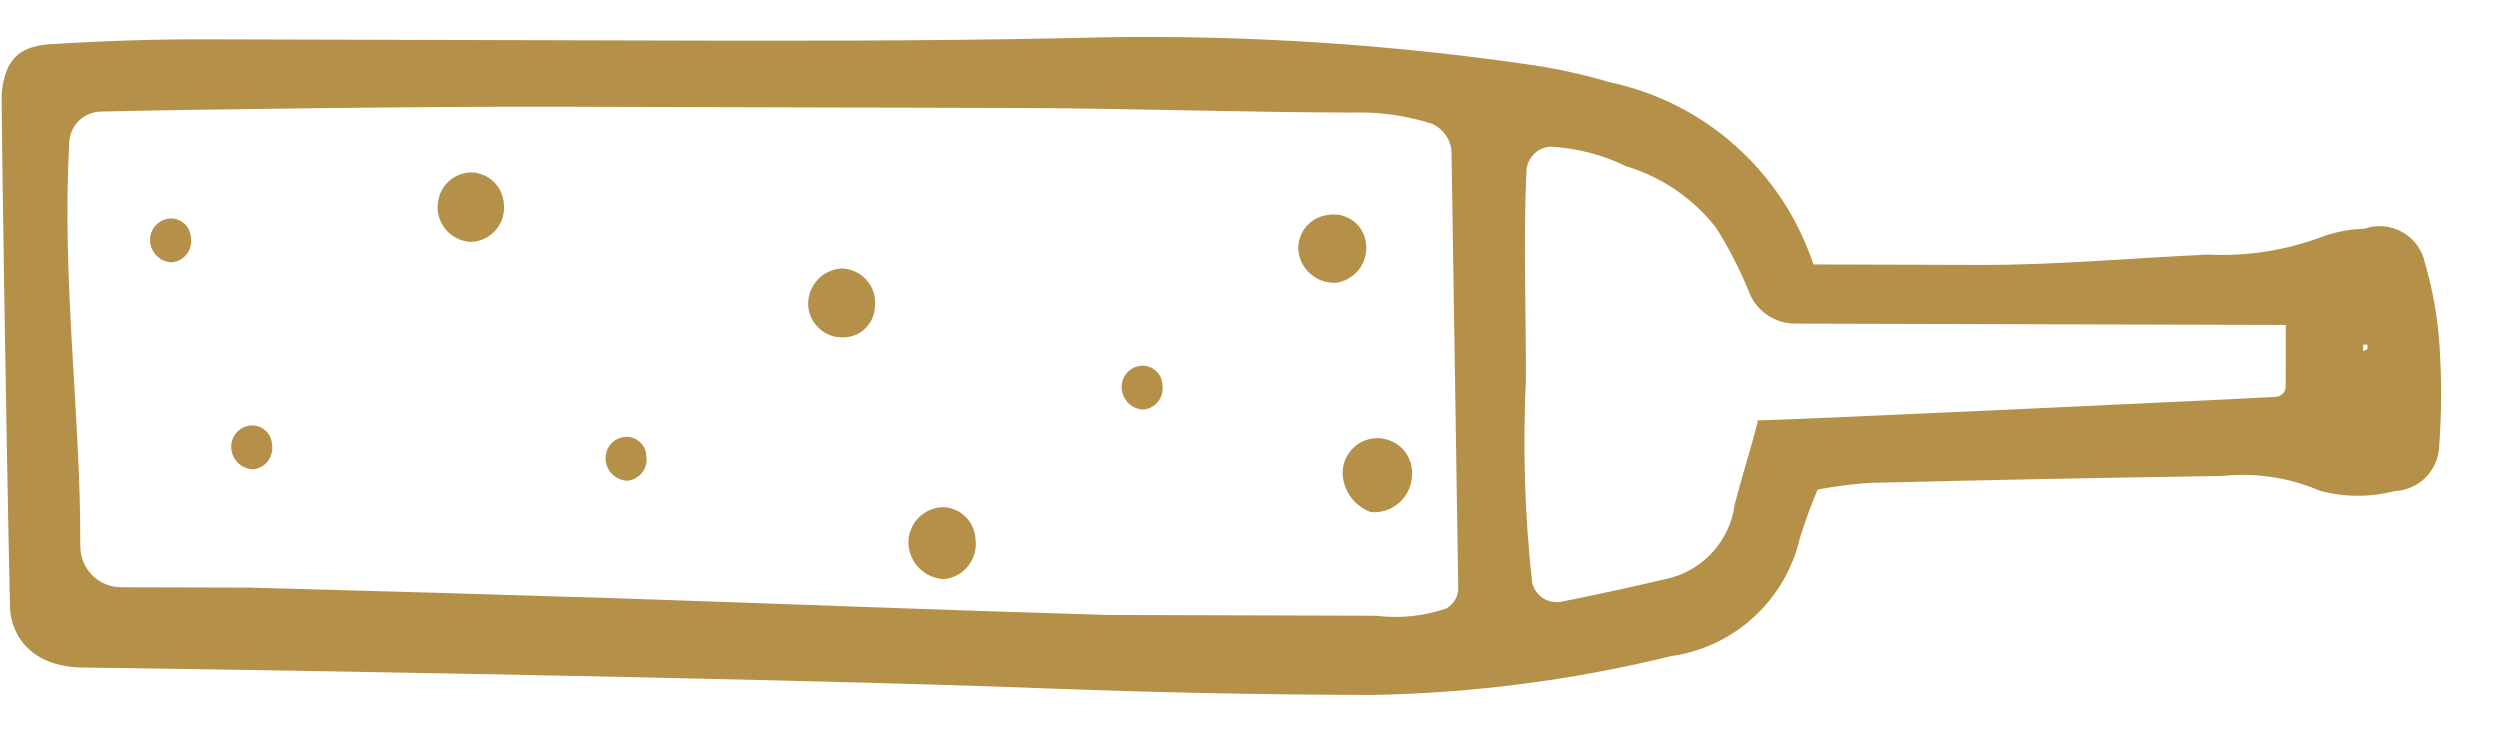 <svg width="41" height="12" viewBox="0 0 41 12" fill="none" xmlns="http://www.w3.org/2000/svg">
<path d="M29.74 4.337C30.74 4.34 31.61 4.343 32.48 4.345C33.72 4.348 34.96 4.232 36.2 4.175C36.844 4.208 37.488 4.108 38.091 3.88C38.31 3.801 38.539 3.758 38.772 3.752C38.874 3.716 38.983 3.702 39.091 3.711C39.199 3.721 39.304 3.753 39.399 3.807C39.494 3.86 39.576 3.933 39.64 4.021C39.704 4.108 39.748 4.209 39.77 4.315C39.897 4.752 39.977 5.202 40.007 5.656C40.045 6.212 40.043 6.77 40.002 7.326C39.994 7.517 39.914 7.698 39.778 7.833C39.643 7.968 39.461 8.047 39.27 8.054C38.87 8.157 38.45 8.156 38.05 8.05C37.544 7.831 36.989 7.747 36.441 7.806C34.507 7.834 32.574 7.872 30.64 7.92C30.362 7.941 30.085 7.977 29.81 8.028C29.699 8.289 29.601 8.556 29.518 8.827C29.402 9.325 29.138 9.777 28.76 10.122C28.383 10.468 27.909 10.69 27.402 10.761C25.794 11.156 24.146 11.369 22.491 11.397C20.744 11.393 18.997 11.358 17.251 11.293C12.561 11.11 1.992 10.951 1.392 10.949C0.392 10.946 0.164 10.286 0.164 9.946C0.102 7.236 0.017 1.615 0.028 1.525C0.079 1.005 0.29 0.766 0.8 0.727C1.67 0.67 2.55 0.642 3.42 0.645C5.67 0.651 7.93 0.657 10.18 0.663C12.64 0.67 15.11 0.677 17.57 0.624C20.044 0.553 22.519 0.694 24.969 1.044C25.453 1.108 25.93 1.21 26.398 1.348C27.168 1.511 27.882 1.872 28.468 2.397C29.054 2.921 29.493 3.591 29.74 4.337ZM1.317 8.949C1.316 9.038 1.332 9.126 1.365 9.209C1.397 9.291 1.446 9.366 1.509 9.43C1.571 9.493 1.645 9.544 1.727 9.578C1.809 9.613 1.897 9.631 1.985 9.631C2.745 9.633 3.415 9.635 4.085 9.637C6.085 9.689 8.108 9.748 10.155 9.813C12.815 9.901 15.484 10.008 18.154 10.085C19.624 10.089 21.094 10.094 22.564 10.098C22.951 10.146 23.345 10.106 23.715 9.981C23.777 9.947 23.83 9.897 23.865 9.835C23.901 9.773 23.918 9.703 23.915 9.631L23.805 2.511C23.804 2.403 23.77 2.299 23.707 2.211C23.645 2.123 23.558 2.057 23.456 2.02C23.039 1.891 22.603 1.832 22.167 1.846C20.327 1.841 18.487 1.776 16.647 1.771C14.117 1.764 11.587 1.757 9.057 1.75C7.137 1.745 3.057 1.794 1.647 1.83C1.515 1.834 1.389 1.888 1.295 1.98C1.2 2.072 1.143 2.196 1.136 2.328C1.009 4.618 1.323 6.759 1.317 8.949ZM28.823 6.895C29.133 6.896 36.124 6.575 37.324 6.508C37.346 6.507 37.368 6.502 37.389 6.492C37.409 6.482 37.427 6.469 37.442 6.452C37.456 6.435 37.468 6.416 37.475 6.395C37.483 6.374 37.486 6.351 37.485 6.329L37.487 5.329C37.257 5.328 31.017 5.311 29.427 5.307C29.273 5.304 29.122 5.258 28.992 5.172C28.863 5.087 28.761 4.966 28.699 4.825C28.547 4.444 28.361 4.079 28.142 3.733C27.768 3.254 27.256 2.904 26.674 2.729C26.284 2.538 25.859 2.428 25.425 2.405C25.324 2.412 25.229 2.455 25.157 2.527C25.085 2.598 25.042 2.693 25.034 2.794C24.981 3.964 25.028 5.094 25.025 6.224C24.972 7.332 25.005 8.442 25.126 9.545C25.136 9.598 25.157 9.649 25.188 9.694C25.218 9.739 25.257 9.778 25.303 9.808C25.348 9.838 25.399 9.858 25.453 9.868C25.506 9.878 25.561 9.878 25.615 9.866C26.205 9.748 26.755 9.629 27.296 9.501C27.593 9.443 27.863 9.294 28.07 9.073C28.277 8.853 28.41 8.574 28.449 8.274C28.55 7.874 28.681 7.474 28.823 6.935L28.823 6.895ZM38.826 5.723L38.827 5.653L38.757 5.652L38.756 5.762L38.826 5.723Z" fill="#B59049"/>
<path d="M7.711 3.967C7.632 3.962 7.556 3.94 7.486 3.904C7.415 3.868 7.354 3.818 7.304 3.757C7.254 3.695 7.218 3.625 7.197 3.549C7.176 3.473 7.171 3.393 7.183 3.315C7.2 3.181 7.265 3.057 7.367 2.967C7.468 2.878 7.599 2.828 7.734 2.827C7.87 2.832 7.999 2.887 8.097 2.981C8.194 3.075 8.253 3.203 8.263 3.338C8.272 3.417 8.265 3.496 8.242 3.572C8.219 3.647 8.18 3.717 8.128 3.776C8.076 3.835 8.012 3.883 7.94 3.916C7.868 3.949 7.79 3.966 7.711 3.967Z" fill="#B59049"/>
<path d="M15.486 9.498C15.331 9.492 15.184 9.428 15.075 9.318C14.966 9.209 14.902 9.061 14.898 8.906C14.897 8.828 14.911 8.751 14.941 8.679C14.97 8.607 15.013 8.541 15.069 8.486C15.124 8.432 15.19 8.388 15.262 8.359C15.334 8.33 15.412 8.316 15.489 8.318C15.623 8.328 15.749 8.386 15.842 8.482C15.936 8.578 15.991 8.705 15.998 8.839C16.009 8.916 16.004 8.995 15.984 9.07C15.964 9.145 15.929 9.216 15.882 9.277C15.834 9.339 15.774 9.39 15.706 9.428C15.638 9.466 15.563 9.489 15.486 9.498Z" fill="#B59049"/>
<path d="M18.753 6.717C18.659 6.714 18.569 6.675 18.502 6.608C18.435 6.541 18.397 6.451 18.395 6.356C18.393 6.308 18.402 6.261 18.419 6.217C18.437 6.172 18.464 6.132 18.498 6.098C18.531 6.065 18.572 6.039 18.616 6.021C18.66 6.004 18.708 5.995 18.756 5.997C18.838 6.002 18.915 6.038 18.972 6.097C19.03 6.157 19.062 6.235 19.065 6.318C19.072 6.364 19.069 6.412 19.057 6.458C19.045 6.504 19.023 6.546 18.994 6.584C18.965 6.621 18.929 6.652 18.887 6.675C18.846 6.698 18.8 6.712 18.753 6.717Z" fill="#B59049"/>
<path d="M10.29 7.884C10.195 7.881 10.105 7.842 10.039 7.775C9.972 7.708 9.933 7.617 9.931 7.523C9.93 7.475 9.938 7.428 9.956 7.383C9.974 7.339 10 7.299 10.034 7.265C10.068 7.232 10.108 7.205 10.153 7.188C10.197 7.17 10.244 7.162 10.292 7.164C10.374 7.169 10.452 7.205 10.509 7.264C10.566 7.323 10.599 7.402 10.601 7.485C10.608 7.531 10.605 7.579 10.593 7.625C10.581 7.671 10.56 7.713 10.531 7.751C10.502 7.788 10.466 7.819 10.424 7.842C10.383 7.865 10.337 7.879 10.29 7.884Z" fill="#B59049"/>
<path d="M4.151 7.697C4.056 7.694 3.966 7.655 3.899 7.588C3.833 7.52 3.794 7.43 3.792 7.336C3.791 7.288 3.799 7.241 3.817 7.196C3.835 7.152 3.861 7.112 3.895 7.078C3.929 7.045 3.969 7.018 4.013 7.001C4.058 6.983 4.105 6.975 4.153 6.977C4.235 6.982 4.313 7.018 4.37 7.077C4.427 7.136 4.46 7.215 4.462 7.297C4.469 7.344 4.466 7.392 4.454 7.438C4.442 7.483 4.421 7.526 4.392 7.564C4.363 7.601 4.326 7.632 4.285 7.655C4.244 7.678 4.198 7.692 4.151 7.697Z" fill="#B59049"/>
<path d="M2.82 4.303C2.725 4.3 2.635 4.261 2.568 4.194C2.502 4.127 2.463 4.037 2.461 3.942C2.46 3.894 2.468 3.847 2.486 3.803C2.504 3.758 2.53 3.718 2.564 3.685C2.598 3.651 2.638 3.625 2.682 3.607C2.727 3.59 2.774 3.582 2.822 3.583C2.904 3.588 2.982 3.624 3.039 3.683C3.096 3.743 3.129 3.821 3.131 3.904C3.138 3.951 3.135 3.998 3.123 4.044C3.111 4.09 3.09 4.133 3.061 4.17C3.032 4.207 2.995 4.238 2.954 4.261C2.913 4.284 2.867 4.298 2.82 4.303Z" fill="#B59049"/>
<path d="M23.15 7.869C23.127 8.027 23.045 8.169 22.92 8.267C22.795 8.366 22.637 8.412 22.479 8.397C22.351 8.351 22.24 8.268 22.159 8.16C22.077 8.051 22.029 7.921 22.02 7.786C22.016 7.706 22.029 7.625 22.058 7.55C22.087 7.475 22.132 7.407 22.189 7.351C22.246 7.294 22.315 7.25 22.39 7.222C22.466 7.194 22.546 7.182 22.626 7.187C22.707 7.192 22.785 7.215 22.856 7.252C22.927 7.29 22.99 7.342 23.039 7.406C23.089 7.469 23.124 7.542 23.143 7.62C23.162 7.699 23.165 7.78 23.15 7.859L23.15 7.869Z" fill="#B59049"/>
<path d="M21.929 4.636C21.851 4.642 21.772 4.633 21.697 4.609C21.622 4.585 21.553 4.546 21.494 4.494C21.434 4.443 21.386 4.38 21.351 4.31C21.316 4.239 21.296 4.162 21.291 4.084C21.288 3.946 21.337 3.812 21.428 3.709C21.519 3.605 21.645 3.54 21.782 3.525C21.916 3.502 22.053 3.53 22.167 3.605C22.28 3.679 22.36 3.795 22.391 3.927C22.41 4.004 22.413 4.084 22.399 4.162C22.386 4.24 22.357 4.315 22.314 4.381C22.27 4.448 22.214 4.505 22.148 4.548C22.082 4.592 22.007 4.622 21.929 4.636Z" fill="#B59049"/>
<path d="M13.826 5.533C13.689 5.537 13.555 5.49 13.45 5.401C13.346 5.312 13.277 5.188 13.258 5.052C13.248 4.973 13.255 4.893 13.277 4.818C13.3 4.742 13.338 4.671 13.389 4.61C13.439 4.55 13.502 4.5 13.573 4.464C13.643 4.429 13.721 4.408 13.8 4.403C13.879 4.404 13.957 4.422 14.028 4.455C14.1 4.488 14.164 4.536 14.215 4.596C14.267 4.656 14.306 4.726 14.329 4.801C14.351 4.877 14.358 4.956 14.348 5.035C14.342 5.169 14.285 5.296 14.188 5.389C14.091 5.482 13.961 5.534 13.826 5.533Z" fill="#B59049"/>
</svg>
